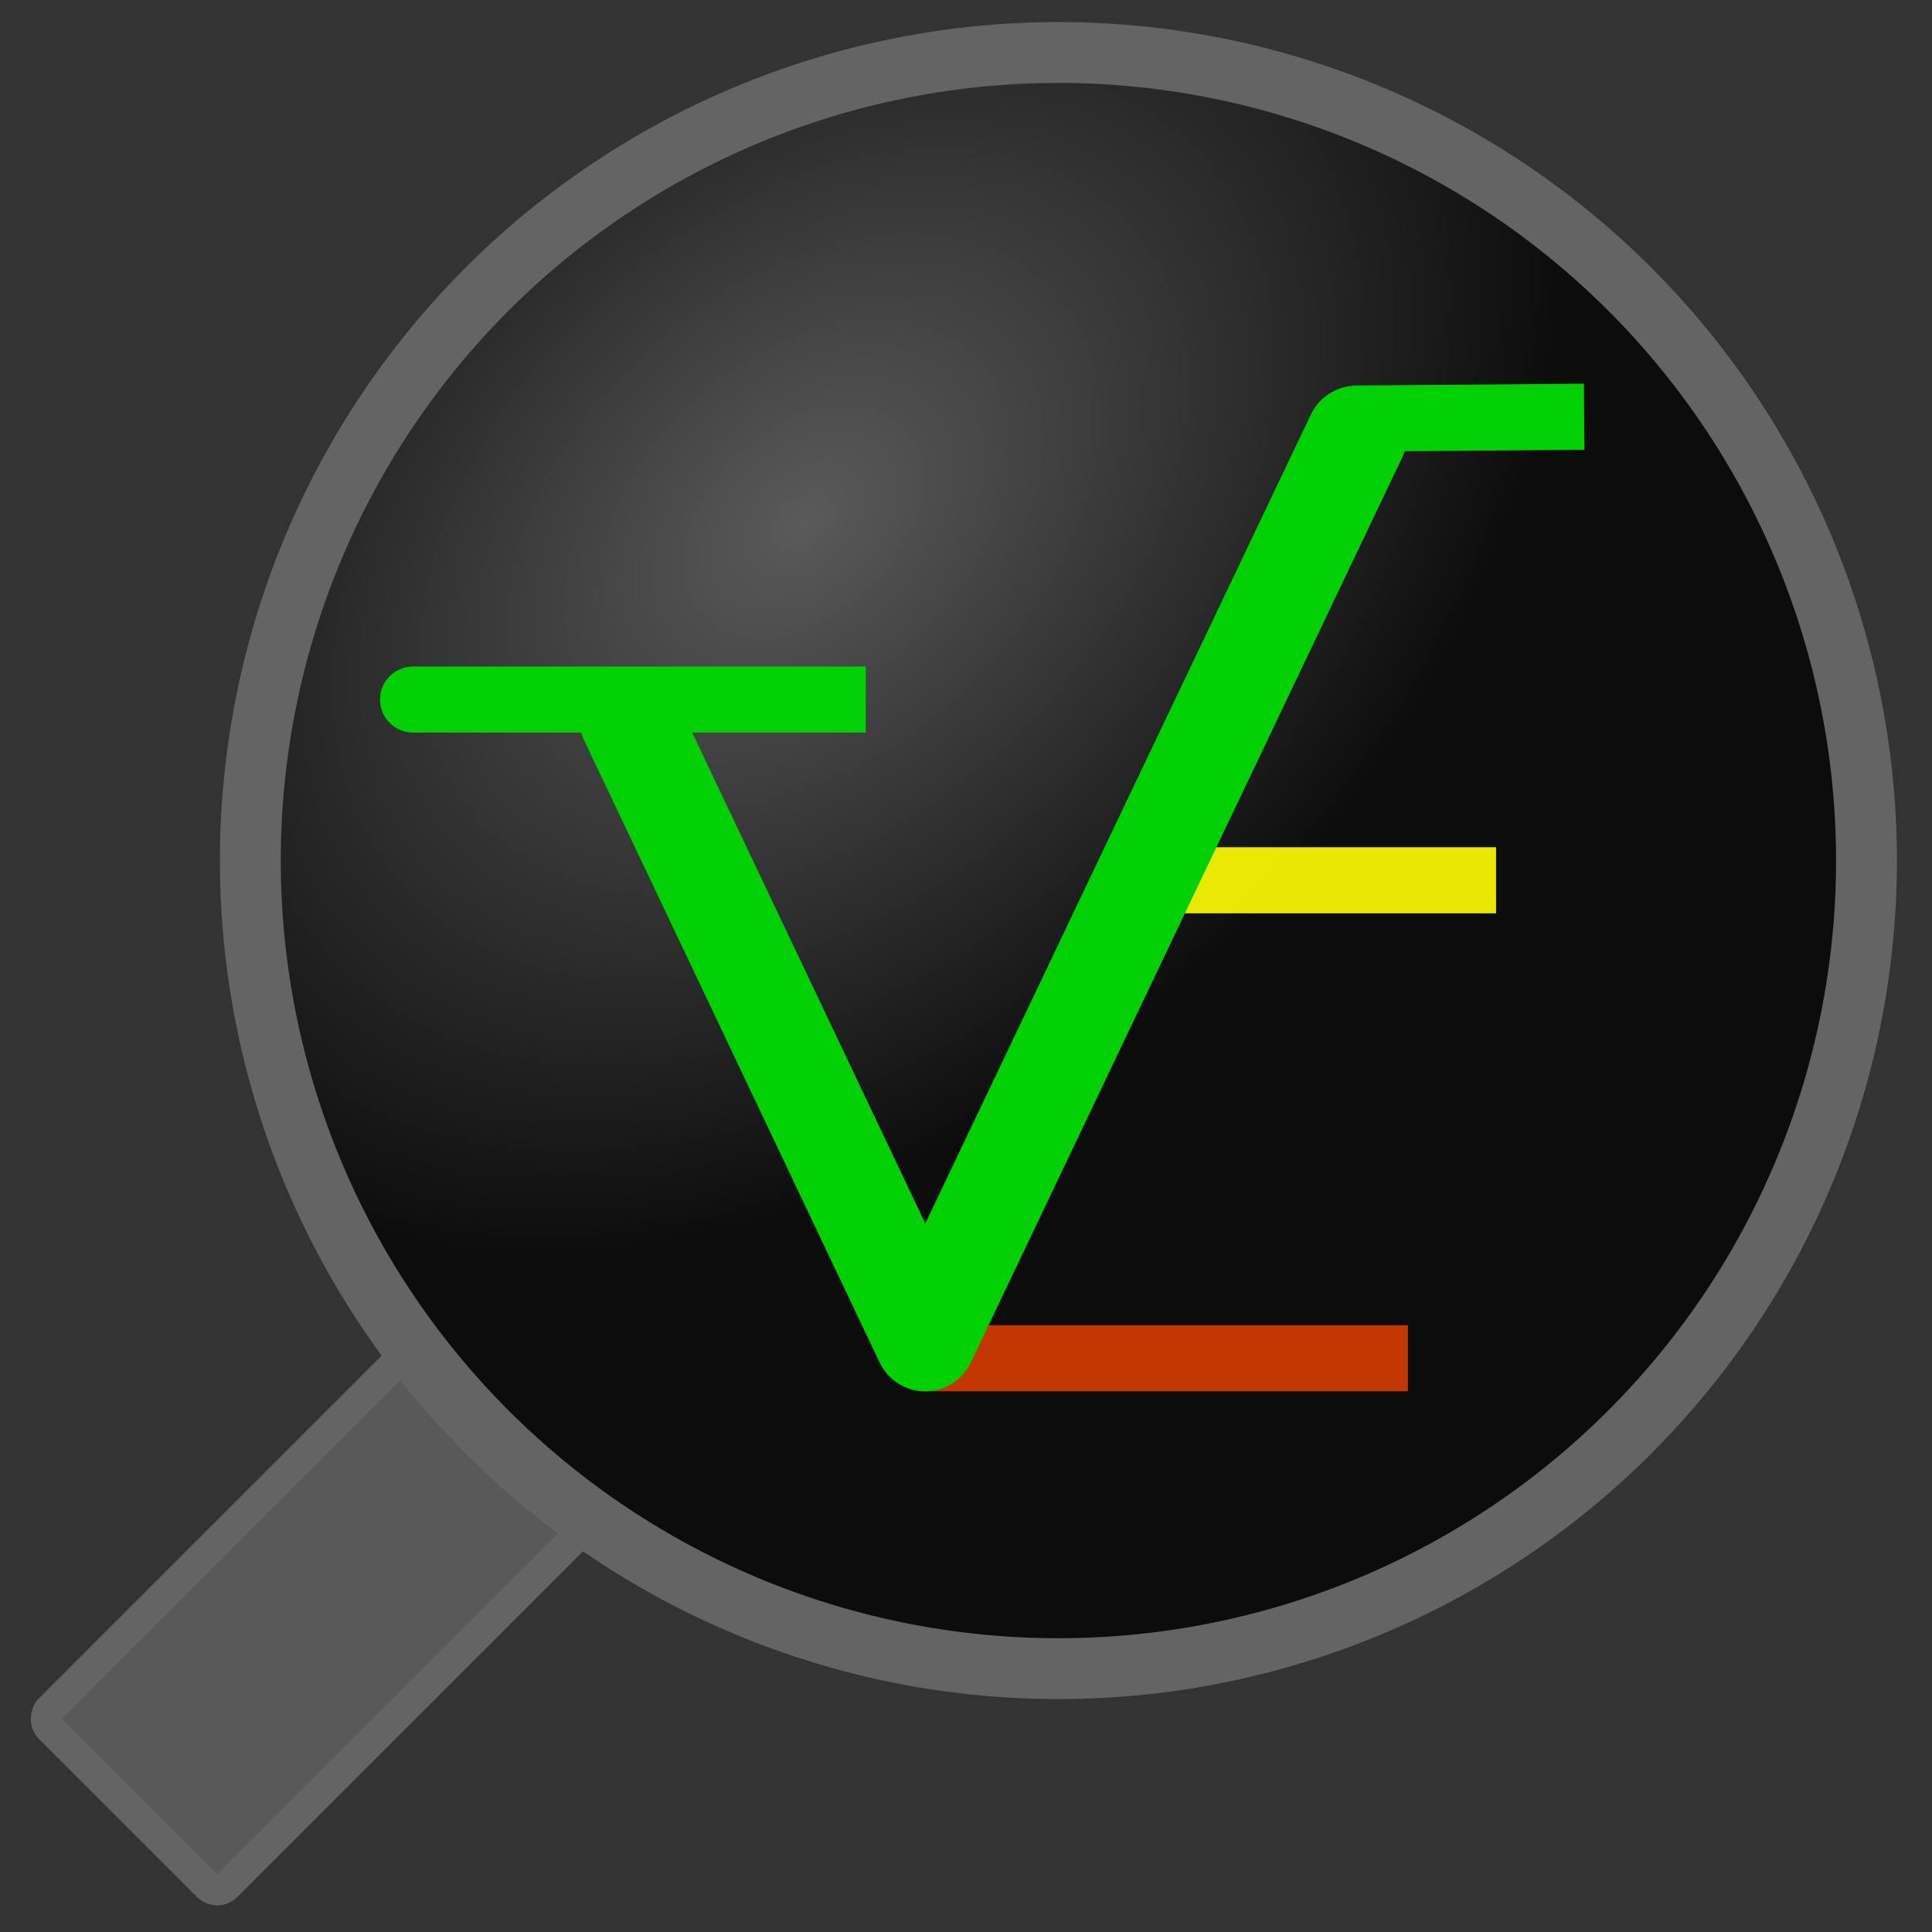<?xml version="1.0" encoding="UTF-8" standalone="no"?>
<!-- Created with Inkscape (http://www.inkscape.org/) -->

<svg
   xmlns:dc="http://purl.org/dc/elements/1.1/"
   xmlns:cc="http://creativecommons.org/ns#"
   xmlns:rdf="http://www.w3.org/1999/02/22-rdf-syntax-ns#"
   xmlns:svg="http://www.w3.org/2000/svg"
   xmlns="http://www.w3.org/2000/svg"
   xmlns:xlink="http://www.w3.org/1999/xlink"
   xmlns:sodipodi="http://sodipodi.sourceforge.net/DTD/sodipodi-0.dtd"
   xmlns:inkscape="http://www.inkscape.org/namespaces/inkscape"
   width="512"
   height="512"
   id="svg2985"
   version="1.1"
   inkscape:version="0.48.4 r9939"
   sodipodi:docname="testexplorer_dark.svg"
   inkscape:export-filename="C:\Users\Stefan\Desktop\testexplorer_dark.png"
   inkscape:export-xdpi="90"
   inkscape:export-ydpi="90">
  <rect width="100%" height="100%" fill="#333333" stroke="none"/>
  <defs
     id="defs2987">
    <linearGradient
       id="linearGradient3828">
      <stop
         style="stop-color:#5a5a5a;stop-opacity:1;"
         offset="0"
         id="stop3830" />
      <stop
         style="stop-color:#0c0c0c;stop-opacity:1;"
         offset="1"
         id="stop3832" />
    </linearGradient>
    <linearGradient
       id="linearGradient3799">
      <stop
         style="stop-color:#000000;stop-opacity:1;"
         offset="0"
         id="stop3801" />
      <stop
         style="stop-color:#000000;stop-opacity:0;"
         offset="1"
         id="stop3803" />
    </linearGradient>
    <radialGradient
       inkscape:collect="always"
       xlink:href="#linearGradient3828"
       id="radialGradient3834"
       cx="-90.089"
       cy="-36.001"
       fx="-90.089"
       fy="-36.001"
       r="41.089"
       gradientUnits="userSpaceOnUse"
       gradientTransform="matrix(-0.381,-0.872,1.097,-0.48,-114.264,-796.659)"
       spreadMethod="pad" />
    <radialGradient
       inkscape:collect="always"
       xlink:href="#linearGradient3828"
       id="radialGradient4548"
       gradientUnits="userSpaceOnUse"
       gradientTransform="matrix(-0.488,-0.527,0.766,-0.709,-400.972,-171.91)"
       spreadMethod="pad"
       cx="-404.178"
       cy="109.35"
       fx="-404.178"
       fy="109.35"
       r="41.089" />
  </defs>
  <sodipodi:namedview
     id="base"
     pagecolor="#ffffff"
     bordercolor="#666666"
     borderopacity="1.0"
     inkscape:pageopacity="0.0"
     inkscape:pageshadow="2"
     inkscape:zoom="0.171875"
     inkscape:cx="-2195.1813"
     inkscape:cy="-632.04113"
     inkscape:current-layer="layer1"
     showgrid="true"
     inkscape:document-units="px"
     inkscape:grid-bbox="true"
     inkscape:window-width="2467"
     inkscape:window-height="1417"
     inkscape:window-x="85"
     inkscape:window-y="-8"
     inkscape:window-maximized="1" />
  <g
     inkscape:groupmode="layer"
     id="layer2"
     inkscape:label="Dark BG"
     style="display:none">
    <rect
       style="color:#000000;fill:#252526;fill-opacity:1;fill-rule:nonzero;stroke:none;stroke-width:1;marker:none;visibility:visible;display:inline;overflow:visible;enable-background:accumulate"
       id="rect3008"
       width="519.273"
       height="528.727"
       x="-1.455"
       y="-1.455"
       rx="3.545"
       ry="3.545" />
  </g>
  <g
     inkscape:groupmode="layer"
     id="layer3"
     inkscape:label="Light BG"
     style="display:none">
    <rect
       style="color:#000000;fill:#f3f3f3;fill-opacity:1;fill-rule:nonzero;stroke:none;stroke-width:1;marker:none;visibility:visible;display:inline;overflow:visible;enable-background:accumulate"
       id="rect3008-1"
       width="519.273"
       height="528.727"
       x="-0.727"
       y="-1.091"
       rx="3.545"
       ry="3.545" />
  </g>
  <g
     inkscape:groupmode="layer"
     id="layer1"
     inkscape:label="Layer#5"
     transform="translate(0,448)"
     style="display:inline">
    <rect
       style="color:#000000;fill:#646464;fill-opacity:0.784;fill-rule:nonzero;stroke:#646464;stroke-width:8.064;stroke-linecap:round;stroke-linejoin:miter;stroke-miterlimit:4;stroke-opacity:1;stroke-dasharray:none;stroke-dashoffset:0;marker:none;visibility:visible;display:inline;overflow:visible;enable-background:accumulate"
       id="rect4335"
       width="66.351"
       height="217.713"
       x="12.797"
       y="-219.955"
       rx="3.545"
       ry="3.545"
       transform="matrix(0.707,0.707,-0.707,0.707,0,0)" />
    <path
       sodipodi:type="arc"
       style="color:#000000;fill:url(#radialGradient4548);fill-opacity:1;fill-rule:nonzero;stroke:#646464;stroke-width:2.982;stroke-linecap:round;stroke-linejoin:miter;stroke-miterlimit:4;stroke-opacity:1;stroke-dasharray:none;stroke-dashoffset:0;marker:none;visibility:visible;display:inline;overflow:visible;enable-background:accumulate"
       id="path4316"
       sodipodi:cx="-107.48023"
       sodipodi:cy="-19.824295"
       sodipodi:rx="39.59798"
       sodipodi:ry="39.59798"
       d="m -67.882,-19.824 a 39.598,39.598 0 1 1 -79.196,0 39.598,39.598 0 1 1 79.196,0 z"
       transform="matrix(5.408,0,0,5.408,861.744,-112.728)" />
    <path
       style="fill:#009b00;fill-opacity:1;stroke:#00d004;stroke-width:17.515;stroke-linecap:butt;stroke-linejoin:miter;stroke-miterlimit:4;stroke-opacity:1;stroke-dasharray:none;display:inline"
       d="m 358.544,-337.074 61.28,-0.486"
       id="path3788-7"
       inkscape:connector-curvature="0" />
    <path
       style="fill:#009b00;fill-opacity:1;stroke:#ffff04;stroke-width:17.515;stroke-linecap:butt;stroke-linejoin:miter;stroke-miterlimit:4;stroke-opacity:0.905;stroke-dasharray:none;display:inline"
       d="m 307.777,-214.716 88.693,0"
       id="path3790-4"
       inkscape:connector-curvature="0"
       sodipodi:nodetypes="cc" />
    <path
       style="fill:#009b00;fill-opacity:1;stroke:#ff4500;stroke-width:17.515;stroke-linecap:butt;stroke-linejoin:miter;stroke-miterlimit:4;stroke-opacity:0.751;stroke-dasharray:none;display:inline"
       d="m 243.873,-88.051 129.244,0"
       id="path3792-0"
       inkscape:connector-curvature="0"
       sodipodi:nodetypes="cc" />
    <path
       style="fill:#009b00;fill-opacity:1;stroke:#00d004;stroke-width:17.515;stroke-linecap:butt;stroke-linejoin:miter;stroke-miterlimit:4;stroke-opacity:1;stroke-dasharray:none;display:inline"
       d="m 109.462,-262.61 c -1.407,0 78.964,0 119.979,0"
       id="path3794-9"
       inkscape:connector-curvature="0"
       sodipodi:nodetypes="cc" />
    <path
       style="fill:none;stroke:#00d004;stroke-width:26.751;stroke-linecap:round;stroke-linejoin:round;stroke-miterlimit:4;stroke-opacity:1;stroke-dasharray:none;display:inline"
       d="M 166.89,-257.528 245.192,-92.656 359.484,-332.426"
       id="path3786-4"
       inkscape:connector-curvature="0"
       sodipodi:nodetypes="ccc" />
  </g>
</svg>
